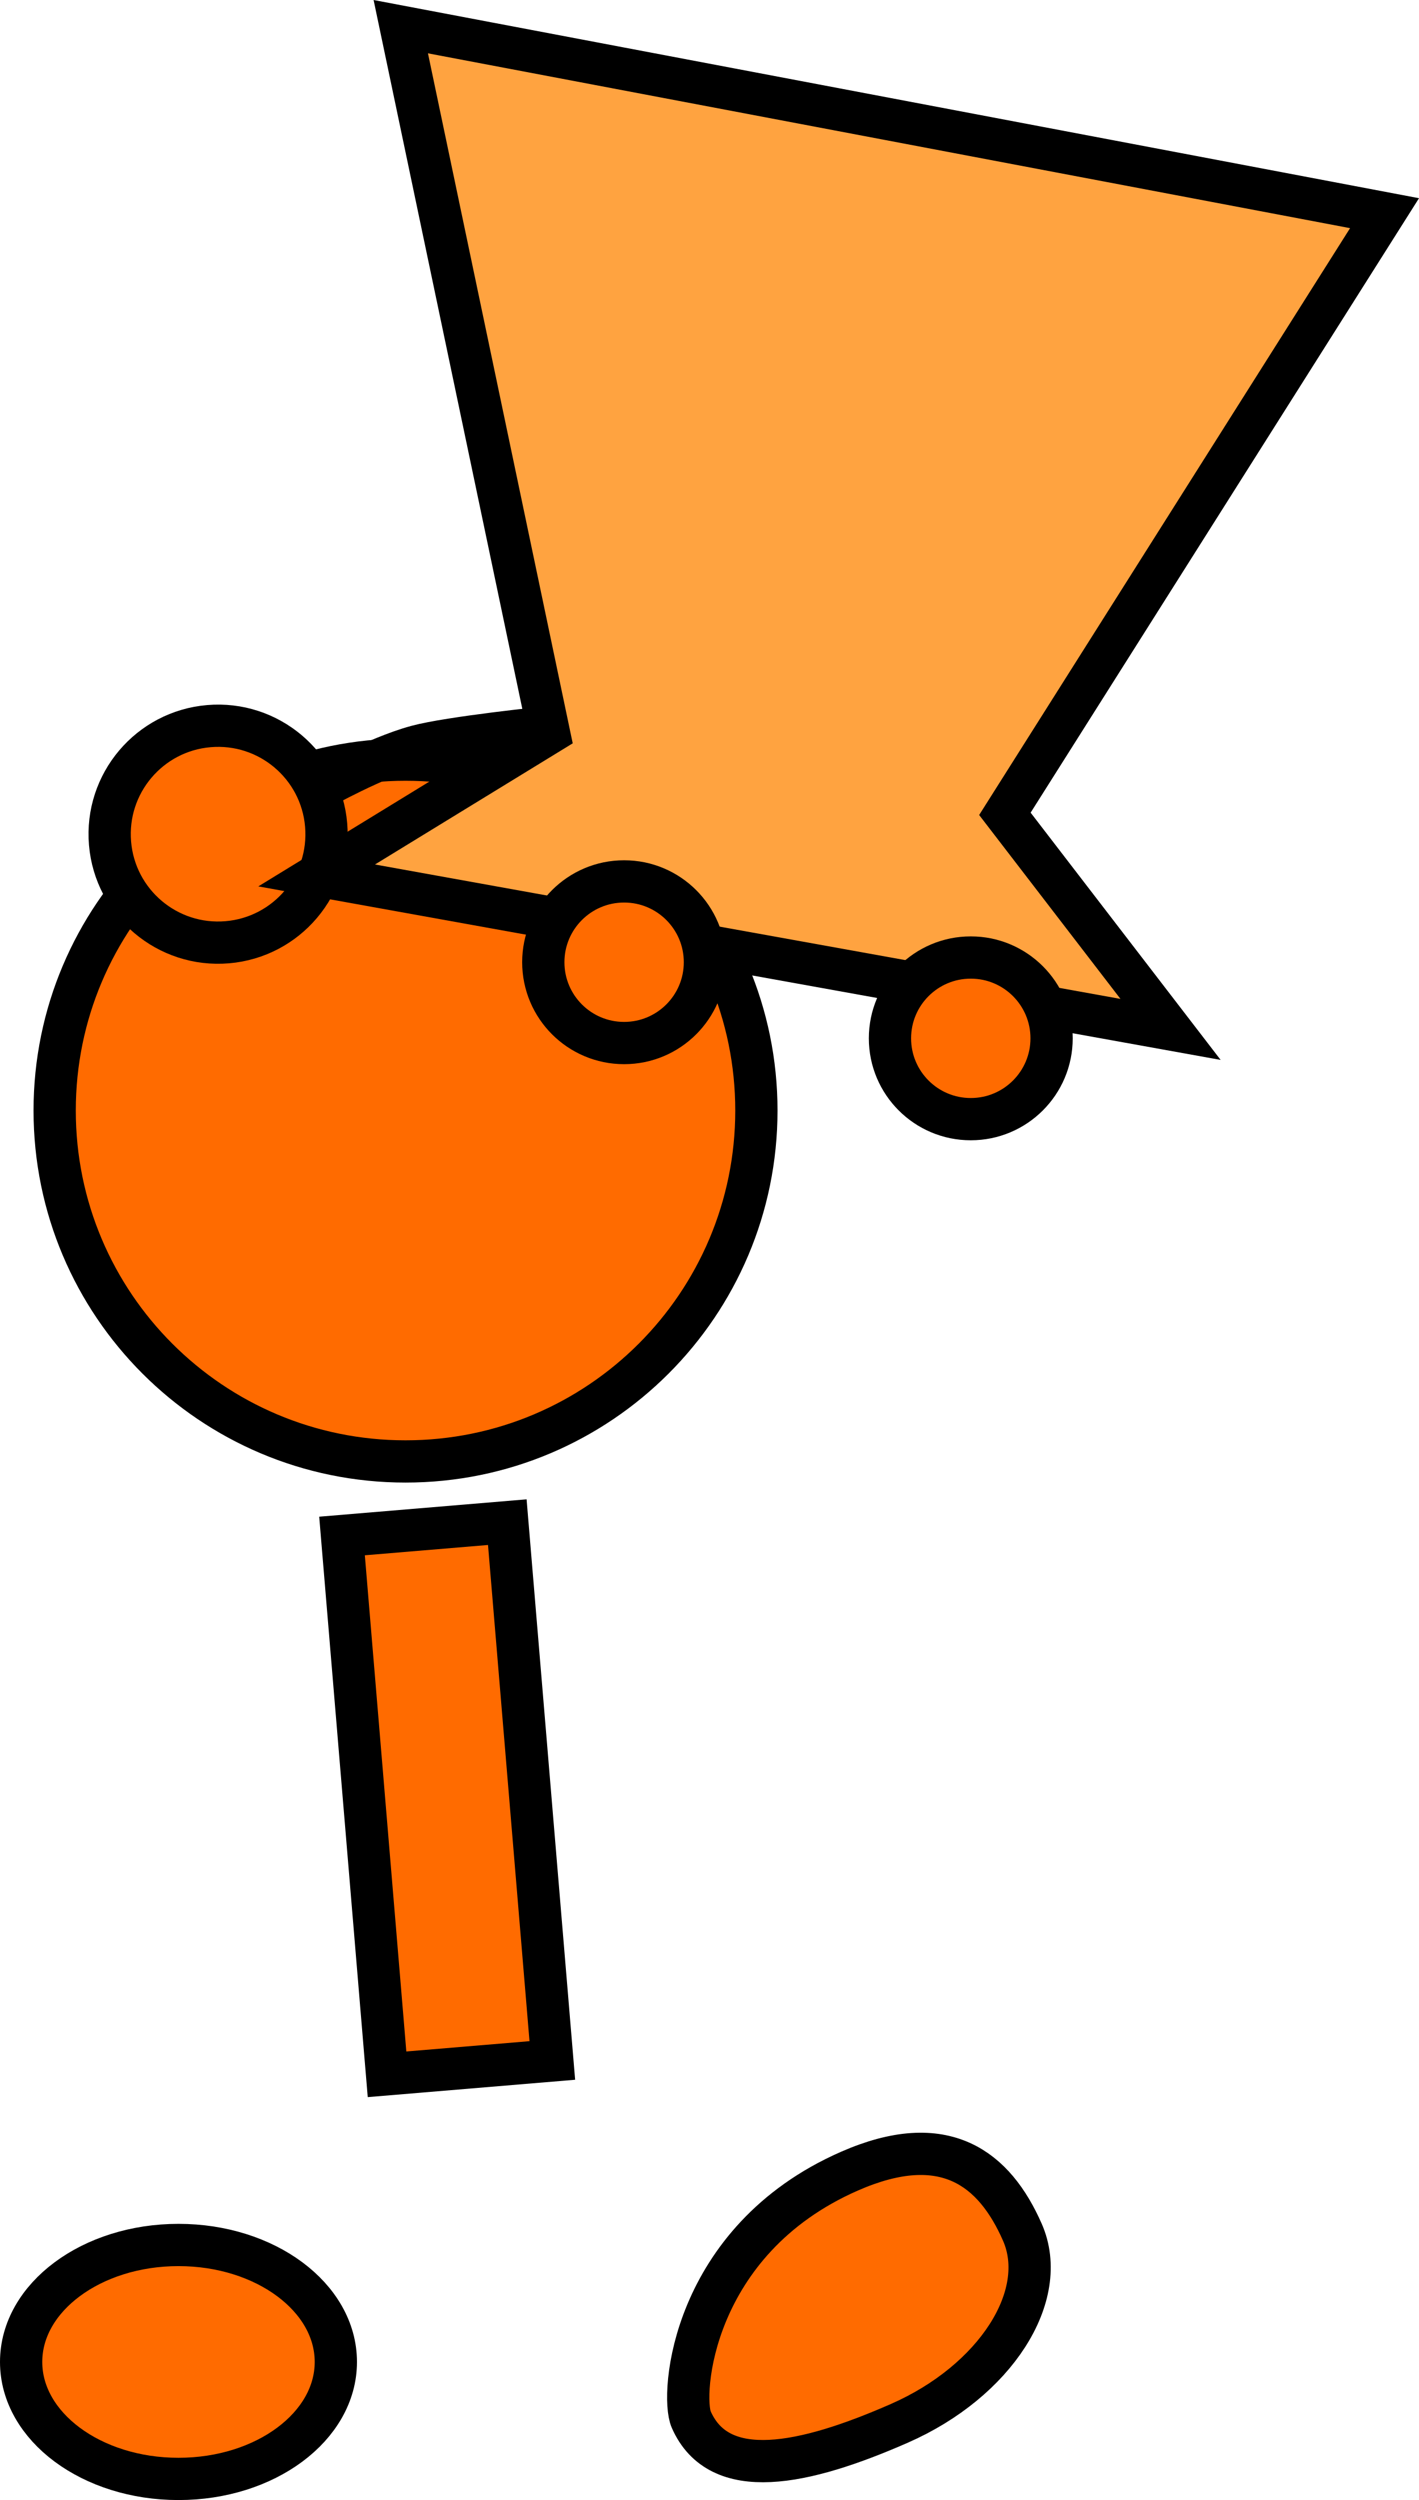 <svg version="1.1" xmlns="http://www.w3.org/2000/svg" xmlns:xlink="http://www.w3.org/1999/xlink" width="67.163" height="118.316" viewBox="0,0,67.163,118.316"><g transform="translate(-214.366,-108.773)"><g data-paper-data="{&quot;isPaintingLayer&quot;:true}" fill-rule="nonzero" stroke="#000000" stroke-width="2" stroke-linejoin="miter" stroke-miterlimit="10" stroke-dasharray="" stroke-dashoffset="0" style="mix-blend-mode: normal"><path d="M216.953,161.33c0,-9.172 7.435,-16.607 16.607,-16.607c9.172,0 16.607,7.435 16.607,16.607c0,9.172 -7.435,16.607 -16.607,16.607c-9.172,0 -16.607,-7.435 -16.607,-16.607z" fill="#ff6b00" stroke-linecap="butt"/><path d="M232.685,206.941l-2.131,-25.476l7.823,-0.655l2.131,25.476z" fill="#ff6b00" stroke-linecap="butt"/><path d="M222.814,215.018c4.113,0 7.448,2.478 7.448,5.536c0,3.057 -3.335,5.536 -7.448,5.536c-4.113,0 -7.448,-2.478 -7.448,-5.536c0,-3.057 3.335,-5.536 7.448,-5.536z" data-paper-data="{&quot;index&quot;:null}" fill="#ff6b00" stroke-linecap="butt"/><path d="M229.459,146.13c0,0 2.667,-1.506 4.634,-2.038c1.558,-0.422 6.228,-0.903 6.228,-0.903" fill="none" stroke-linecap="round"/><path d="M219.574,148.685c-0.239,-2.825 1.856,-5.309 4.681,-5.548c2.825,-0.239 5.309,1.856 5.548,4.681c0.239,2.825 -1.856,5.309 -4.681,5.548c-2.825,0.239 -5.309,-1.856 -5.548,-4.681z" fill="#ff6b00" stroke-linecap="butt"/><path d="M254.562,211.529c4.529,-1.99 6.875,-0.117 8.194,2.886c1.319,3.003 -1.283,7.05 -5.812,9.04c-4.529,1.99 -8.542,2.828 -9.861,-0.175c-0.51,-1.16 0.001,-8.466 7.479,-11.751z" data-paper-data="{&quot;index&quot;:null}" fill="#ff6b00" stroke-linecap="butt"/><path d="M229.353,150.204l10.997,-6.737l-7.015,-33.432l46.563,8.827l-17.969,28.426l7.841,10.203z" data-paper-data="{&quot;index&quot;:null}" fill="#ffa340" stroke-linecap="butt"/><path d="M256.489,157.913c0,-2.112 1.712,-3.825 3.825,-3.825c2.112,0 3.825,1.712 3.825,3.825c0,2.112 -1.712,3.825 -3.825,3.825c-2.112,0 -3.825,-1.712 -3.825,-3.825z" fill="#ff6b00" stroke-linecap="butt"/><path d="M240.081,154.311c0,-2.112 1.712,-3.825 3.825,-3.825c2.112,0 3.825,1.712 3.825,3.825c0,2.112 -1.712,3.825 -3.825,3.825c-2.112,0 -3.825,-1.712 -3.825,-3.825z" fill="#ff6b00" stroke-linecap="butt"/></g></g></svg>